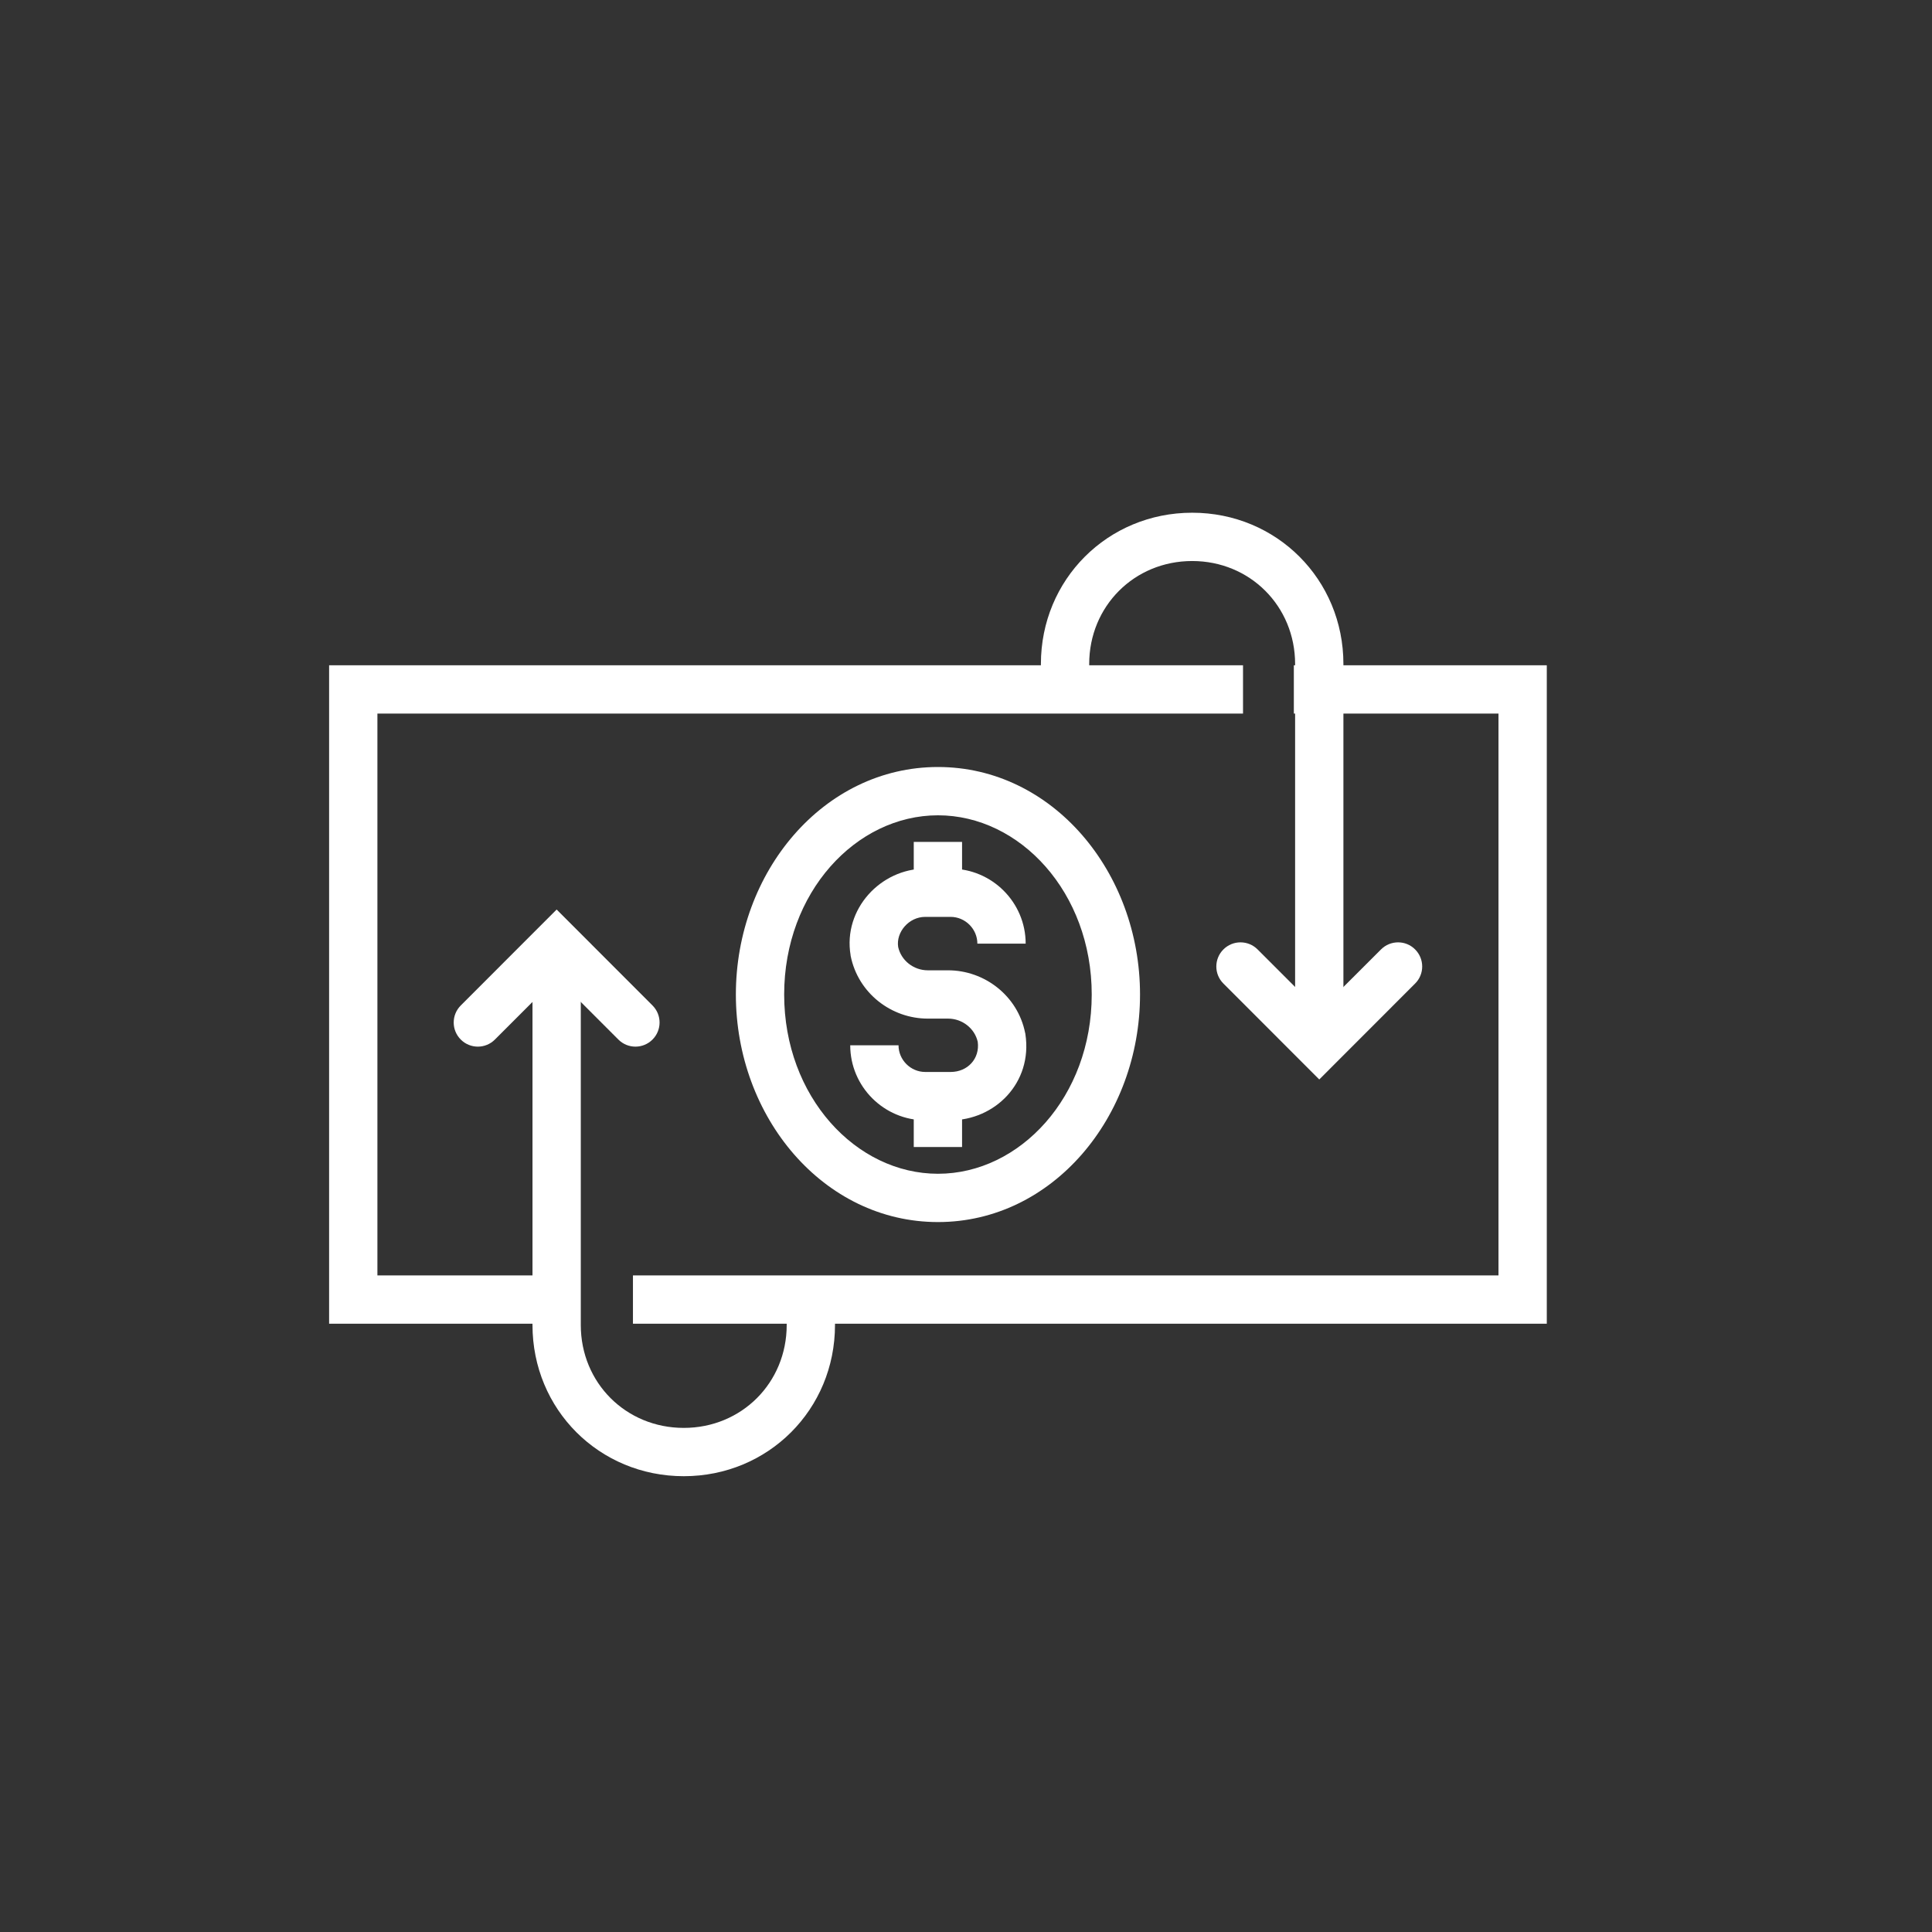 <svg width="26" height="26" viewBox="0 0 26 26" fill="none" xmlns="http://www.w3.org/2000/svg">
<rect x="0" y="0" width="26" height="26" fill="#333333" stroke="none"/>
<g clip-path="url(#clip0_2262_100362)">
<path fill-rule="evenodd" clip-rule="evenodd" d="M12.623 10.972C11.519 10.972 10.553 12.01 10.553 13.384C10.553 14.758 11.519 15.796 12.623 15.796C13.726 15.796 14.692 14.758 14.692 13.384C14.692 12.01 13.726 10.972 12.623 10.972ZM9.903 13.384C9.903 11.735 11.081 10.322 12.623 10.322C14.164 10.322 15.342 11.735 15.342 13.384C15.342 15.033 14.164 16.446 12.623 16.446C11.081 16.446 9.903 15.033 9.903 13.384Z" fill="white"/>
<path fill-rule="evenodd" clip-rule="evenodd" d="M11.447 12.855C11.343 12.233 11.854 11.69 12.451 11.69H12.793C13.349 11.69 13.803 12.143 13.803 12.699H13.153C13.153 12.502 12.99 12.339 12.793 12.339H12.451C12.23 12.339 12.057 12.545 12.087 12.743C12.126 12.924 12.293 13.058 12.486 13.058H12.759C13.249 13.058 13.696 13.4 13.796 13.901L13.798 13.908L13.799 13.915C13.9 14.575 13.384 15.076 12.793 15.076H12.451C11.896 15.076 11.442 14.623 11.442 14.067H12.092C12.092 14.264 12.255 14.426 12.451 14.426H12.793C13.022 14.426 13.188 14.247 13.158 14.021C13.118 13.841 12.951 13.708 12.759 13.708H12.486C11.995 13.708 11.549 13.366 11.448 12.865L11.447 12.86L11.447 12.855Z" fill="white"/>
<path fill-rule="evenodd" clip-rule="evenodd" d="M12.947 11.33V12.014H12.297V11.33H12.947Z" fill="white"/>
<path fill-rule="evenodd" clip-rule="evenodd" d="M12.947 14.752V15.436H12.297V14.752H12.947Z" fill="white"/>
<path fill-rule="evenodd" clip-rule="evenodd" d="M4.429 8.953H16.728V9.603H5.079V17.164H7.491V17.814H4.429V8.953Z" fill="white"/>
<path fill-rule="evenodd" clip-rule="evenodd" d="M20.166 9.603H17.412V8.953H20.816V17.814H8.518V17.164H20.166V9.603Z" fill="white"/>
<path fill-rule="evenodd" clip-rule="evenodd" d="M16.464 12.777C16.591 12.65 16.797 12.65 16.924 12.777L17.754 13.607L18.585 12.777C18.712 12.65 18.918 12.65 19.044 12.777C19.171 12.904 19.171 13.11 19.044 13.236L17.754 14.527L16.464 13.236C16.337 13.11 16.337 12.904 16.464 12.777Z" fill="white"/>
<path fill-rule="evenodd" clip-rule="evenodd" d="M16.044 7.55C15.265 7.55 14.658 8.158 14.658 8.936V9.278H14.008V8.936C14.008 7.799 14.906 6.9 16.044 6.9C17.181 6.9 18.079 7.799 18.079 8.936V14.068H17.429V8.936C17.429 8.158 16.822 7.55 16.044 7.55Z" fill="white"/>
<path fill-rule="evenodd" clip-rule="evenodd" d="M7.491 12.24L8.781 13.531C8.908 13.658 8.908 13.863 8.781 13.99C8.654 14.117 8.449 14.117 8.322 13.99L7.491 13.159L6.66 13.99C6.533 14.117 6.328 14.117 6.201 13.99C6.074 13.863 6.074 13.658 6.201 13.531L7.491 12.24Z" fill="white"/>
<path fill-rule="evenodd" clip-rule="evenodd" d="M7.816 12.699V17.831C7.816 18.609 8.423 19.216 9.202 19.216C9.98 19.216 10.587 18.609 10.587 17.831V17.489H11.237V17.831C11.237 18.968 10.339 19.866 9.202 19.866C8.064 19.866 7.166 18.968 7.166 17.831V12.699H7.816Z" fill="white"/>
</g>
<defs>
<clipPath id="clip0_2262_100362">
<rect width="16.421" height="13" fill="white" transform="translate(4.412 6.883)"/>
</clipPath>
</defs>
</svg>
